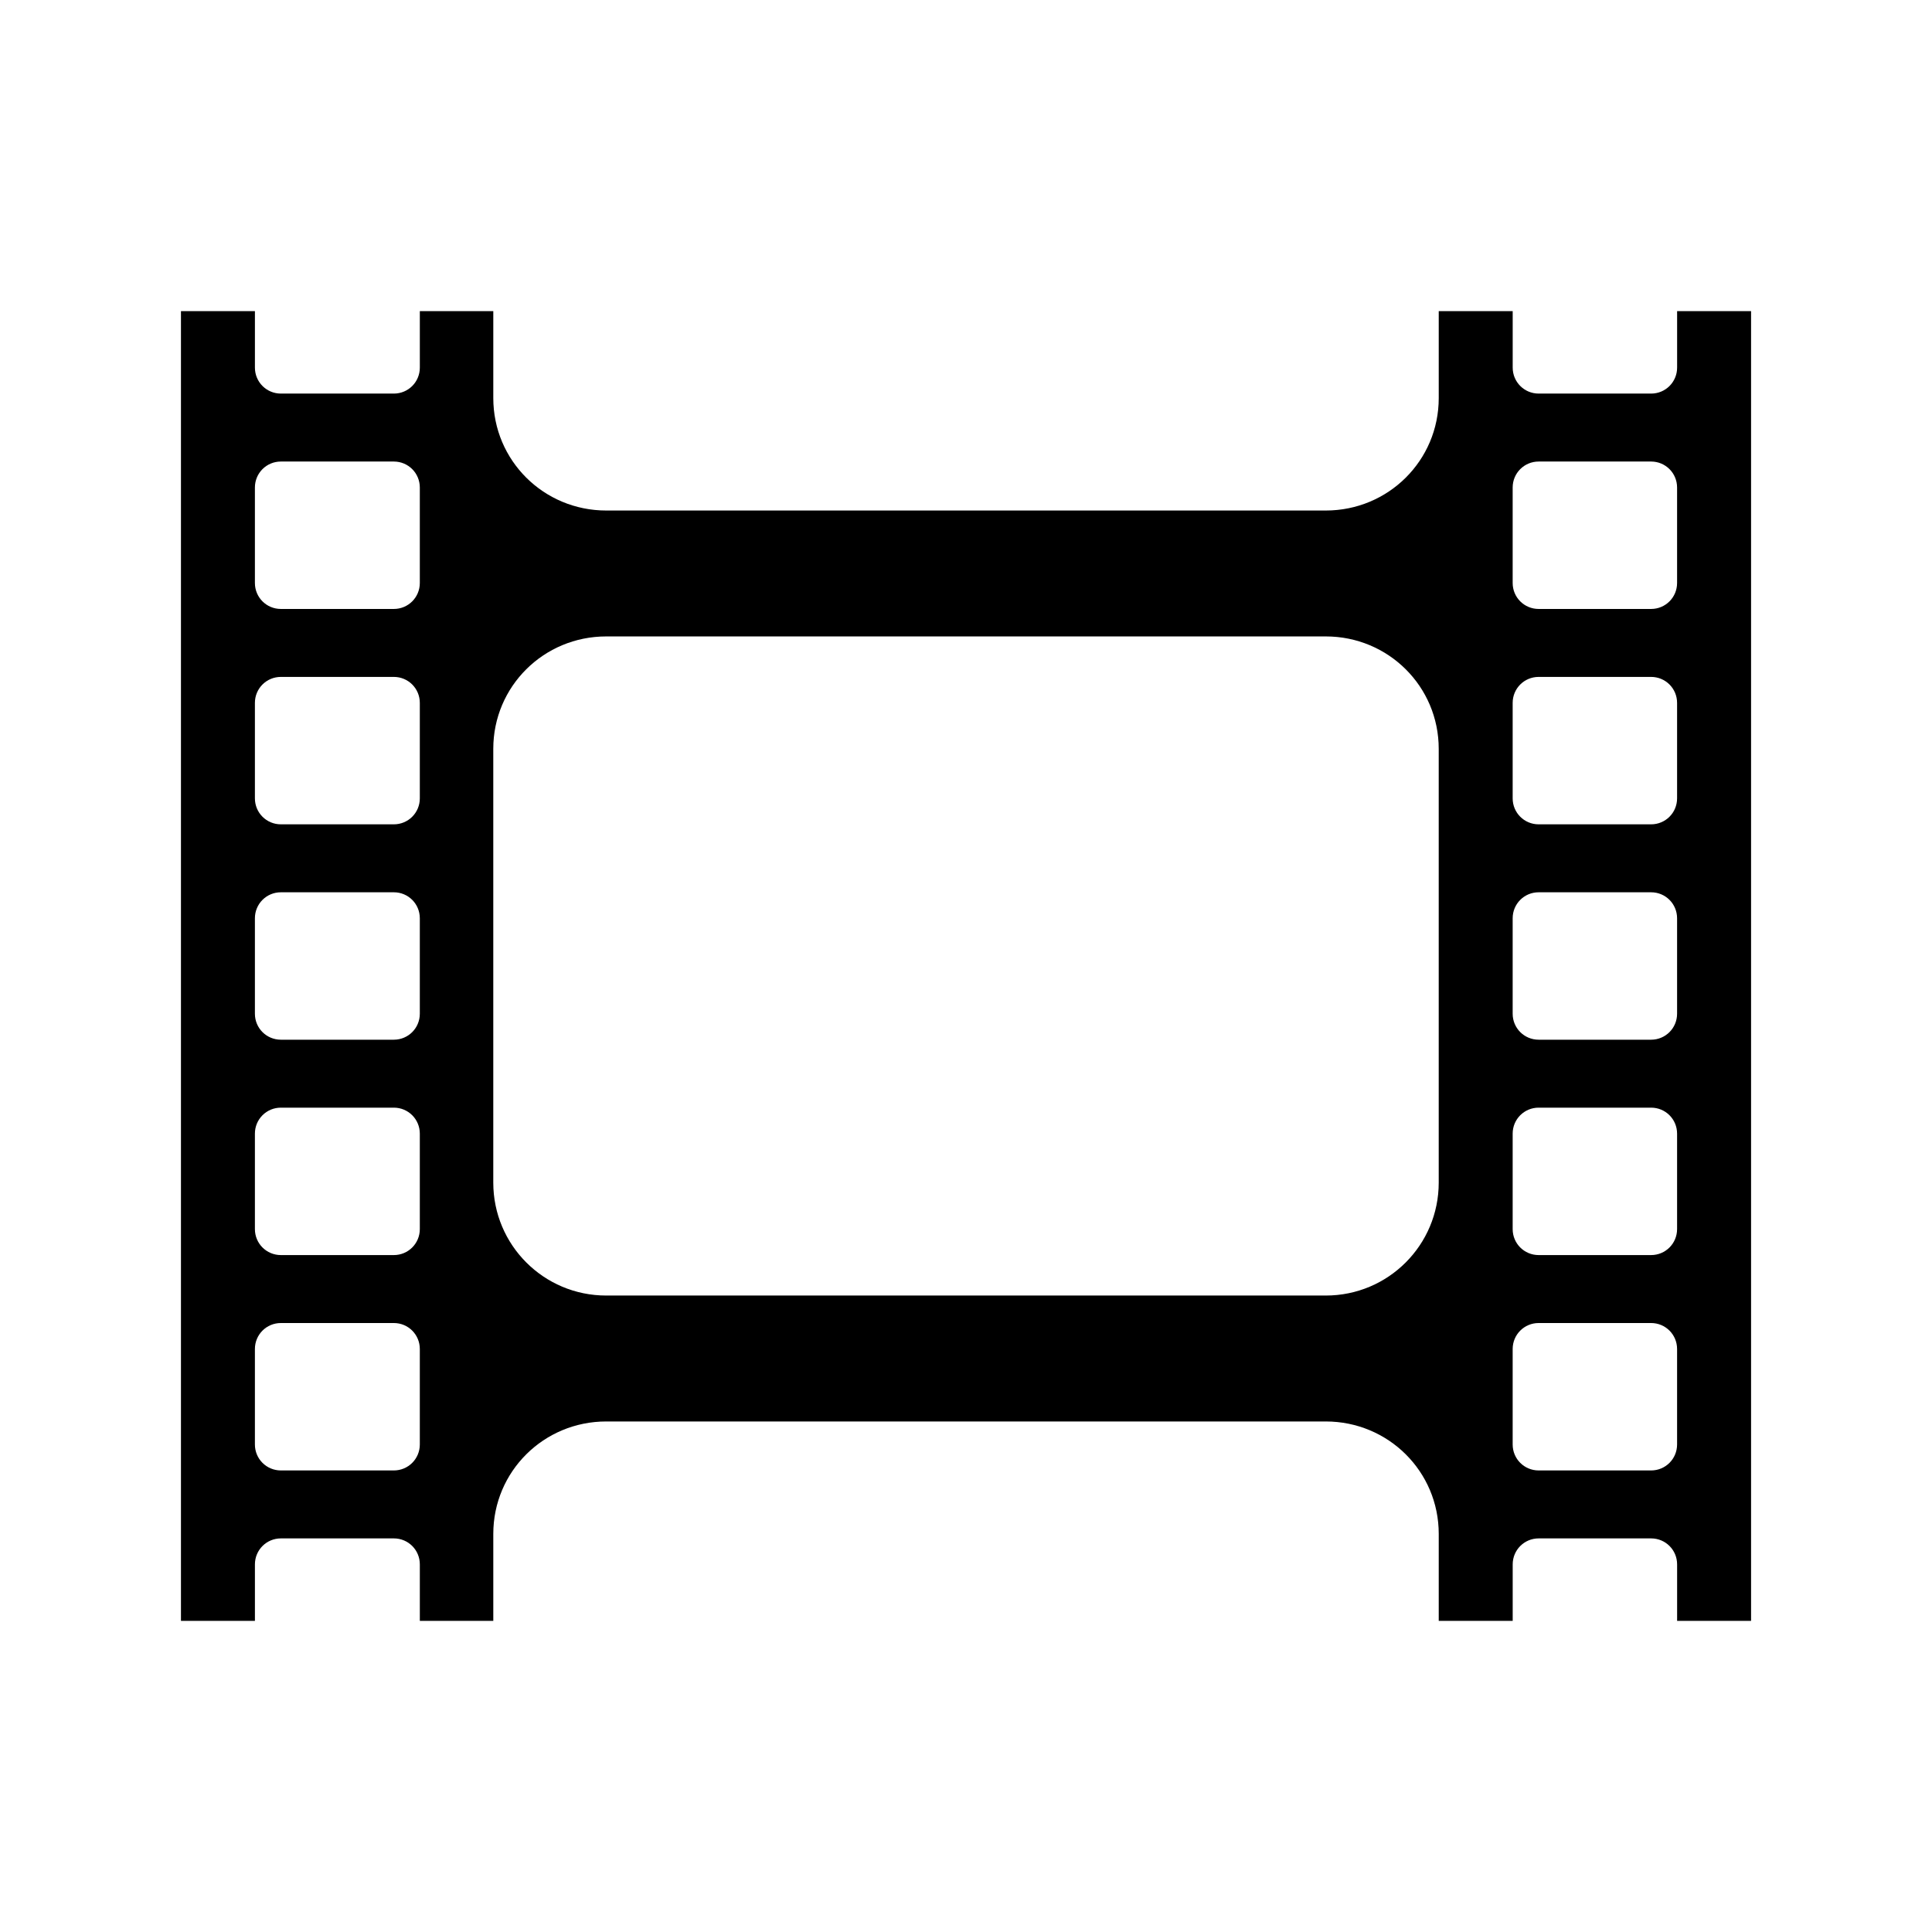 <?xml version="1.0" encoding="UTF-8" standalone="no"?>
<svg xmlns:dc="http://purl.org/dc/elements/1.1/"
     xmlns:cc="http://creativecommons.org/ns#"
     xmlns:rdf="http://www.w3.org/1999/02/22-rdf-syntax-ns#"
     xmlns:svg="http://www.w3.org/2000/svg"
     xmlns="http://www.w3.org/2000/svg"
     xmlns:xlink="http://www.w3.org/1999/xlink"
     width="128" height="128" version="1.1">
    <title>Clarity Icon</title>
    <desc>This icon is a part of Clarity icon theme for gtk</desc>
    <defs>
        <linearGradient x1="0" y1="128" x2="128" y2="0" id="gradient" gradientUnits="userSpaceOnUse">
            <stop id="start" style="stop-color:#000000;stop-opacity:1" offset="0" />
            <stop id="stop" style="stop-color:#000000;stop-opacity:1" offset="1" />
        </linearGradient>
        <filter id="shadow">
            <feMorphology operator="dilate" in="SourceGraphic" radius="3" />
            <feGaussianBlur stdDeviation="1.5" />
        </filter>
    </defs>
    <path d="m 11.989,20.613 0,86.773 4.9,0 0,-3.741 c 0,-0.955 0.767,-1.722 1.722,-1.722 l 7.482,0 c 0.955,0 1.722,0.767 1.722,1.722 l 0,3.741 4.867,0 0,-5.761 c 0,-4.138 3.344,-7.449 7.482,-7.449 l 47.674,0 c 4.138,0 7.482,3.311 7.482,7.449 l 0,5.761 4.9,0 0,-3.741 c 0,-0.955 0.767,-1.722 1.722,-1.722 l 7.449,0 c 0.955,0 1.722,0.767 1.722,1.722 l 0,3.741 4.9,0 0,-86.773 -4.9,0 0,3.741 c 0,0.955 -0.767,1.722 -1.722,1.722 l -7.449,0 c -0.955,0 -1.722,-0.767 -1.722,-1.722 l 0,-3.741 -4.9,0 0,5.761 c 0,4.138 -3.344,7.449 -7.482,7.449 l -47.674,0 c -4.138,0 -7.482,-3.311 -7.482,-7.449 l 0,-5.761 -4.867,0 0,3.741 c 0,0.955 -0.767,1.722 -1.722,1.722 l -7.482,0 c -0.955,0 -1.722,-0.767 -1.722,-1.722 l 0,-3.741 -4.9,0 z m 6.621,9.965 7.482,0 c 0.955,0 1.722,0.767 1.722,1.722 l 0,6.323 c 0,0.955 -0.767,1.722 -1.722,1.722 l -7.482,0 c -0.955,0 -1.722,-0.767 -1.722,-1.722 l 0,-6.323 c 0,-0.955 0.767,-1.722 1.722,-1.722 z m 83.33,0 7.449,0 c 0.955,0 1.722,0.767 1.722,1.722 l 0,6.323 c 0,0.955 -0.767,1.722 -1.722,1.722 l -7.449,0 c -0.955,0 -1.722,-0.767 -1.722,-1.722 l 0,-6.323 c 0,-0.955 0.767,-1.722 1.722,-1.722 z m -61.777,11.587 47.674,0 c 4.138,0 7.482,3.311 7.482,7.449 l 0,28.737 c 0,4.138 -3.344,7.482 -7.482,7.482 l -47.674,0 c -4.138,0 -7.482,-3.344 -7.482,-7.482 l 0,-28.737 c 0,-4.138 3.344,-7.449 7.482,-7.449 z m -21.553,2.682 7.482,0 c 0.955,0 1.722,0.767 1.722,1.722 l 0,6.323 c 0,0.955 -0.767,1.722 -1.722,1.722 l -7.482,0 c -0.955,0 -1.722,-0.767 -1.722,-1.722 l 0,-6.323 c 0,-0.955 0.767,-1.722 1.722,-1.722 z m 83.33,0 7.449,0 c 0.955,0 1.722,0.767 1.722,1.722 l 0,6.323 c 0,0.955 -0.767,1.722 -1.722,1.722 l -7.449,0 c -0.955,0 -1.722,-0.767 -1.722,-1.722 l 0,-6.323 c 0,-0.955 0.767,-1.722 1.722,-1.722 z m -83.33,14.269 7.482,0 c 0.955,0 1.722,0.767 1.722,1.722 l 0,6.323 c 0,0.955 -0.767,1.722 -1.722,1.722 l -7.482,0 c -0.955,0 -1.722,-0.767 -1.722,-1.722 l 0,-6.323 c 0,-0.955 0.767,-1.722 1.722,-1.722 z m 83.33,0 7.449,0 c 0.955,0 1.722,0.767 1.722,1.722 l 0,6.323 c 0,0.955 -0.767,1.722 -1.722,1.722 l -7.449,0 c -0.955,0 -1.722,-0.767 -1.722,-1.722 l 0,-6.323 c 0,-0.955 0.767,-1.722 1.722,-1.722 z m -83.33,14.269 7.482,0 c 0.955,0 1.722,0.767 1.722,1.722 l 0,6.323 c 0,0.955 -0.767,1.722 -1.722,1.722 l -7.482,0 c -0.955,0 -1.722,-0.767 -1.722,-1.722 l 0,-6.323 c 0,-0.955 0.767,-1.722 1.722,-1.722 z m 83.33,0 7.449,0 c 0.955,0 1.722,0.767 1.722,1.722 l 0,6.323 c 0,0.955 -0.767,1.722 -1.722,1.722 l -7.449,0 c -0.955,0 -1.722,-0.767 -1.722,-1.722 l 0,-6.323 c 0,-0.955 0.767,-1.722 1.722,-1.722 z m -83.33,14.269 7.482,0 c 0.955,0 1.722,0.767 1.722,1.722 l 0,6.323 c 0,0.955 -0.767,1.722 -1.722,1.722 l -7.482,0 c -0.955,0 -1.722,-0.767 -1.722,-1.722 l 0,-6.323 c 0,-0.955 0.767,-1.722 1.722,-1.722 z m 83.33,0 7.449,0 c 0.955,0 1.722,0.767 1.722,1.722 l 0,6.323 c 0,0.955 -0.767,1.722 -1.722,1.722 l -7.449,0 c -0.955,0 -1.722,-0.767 -1.722,-1.722 l 0,-6.323 c 0,-0.955 0.767,-1.722 1.722,-1.722 z" style="fill:url(#gradient);fill-opacity:1;stroke:none" />
</svg>
